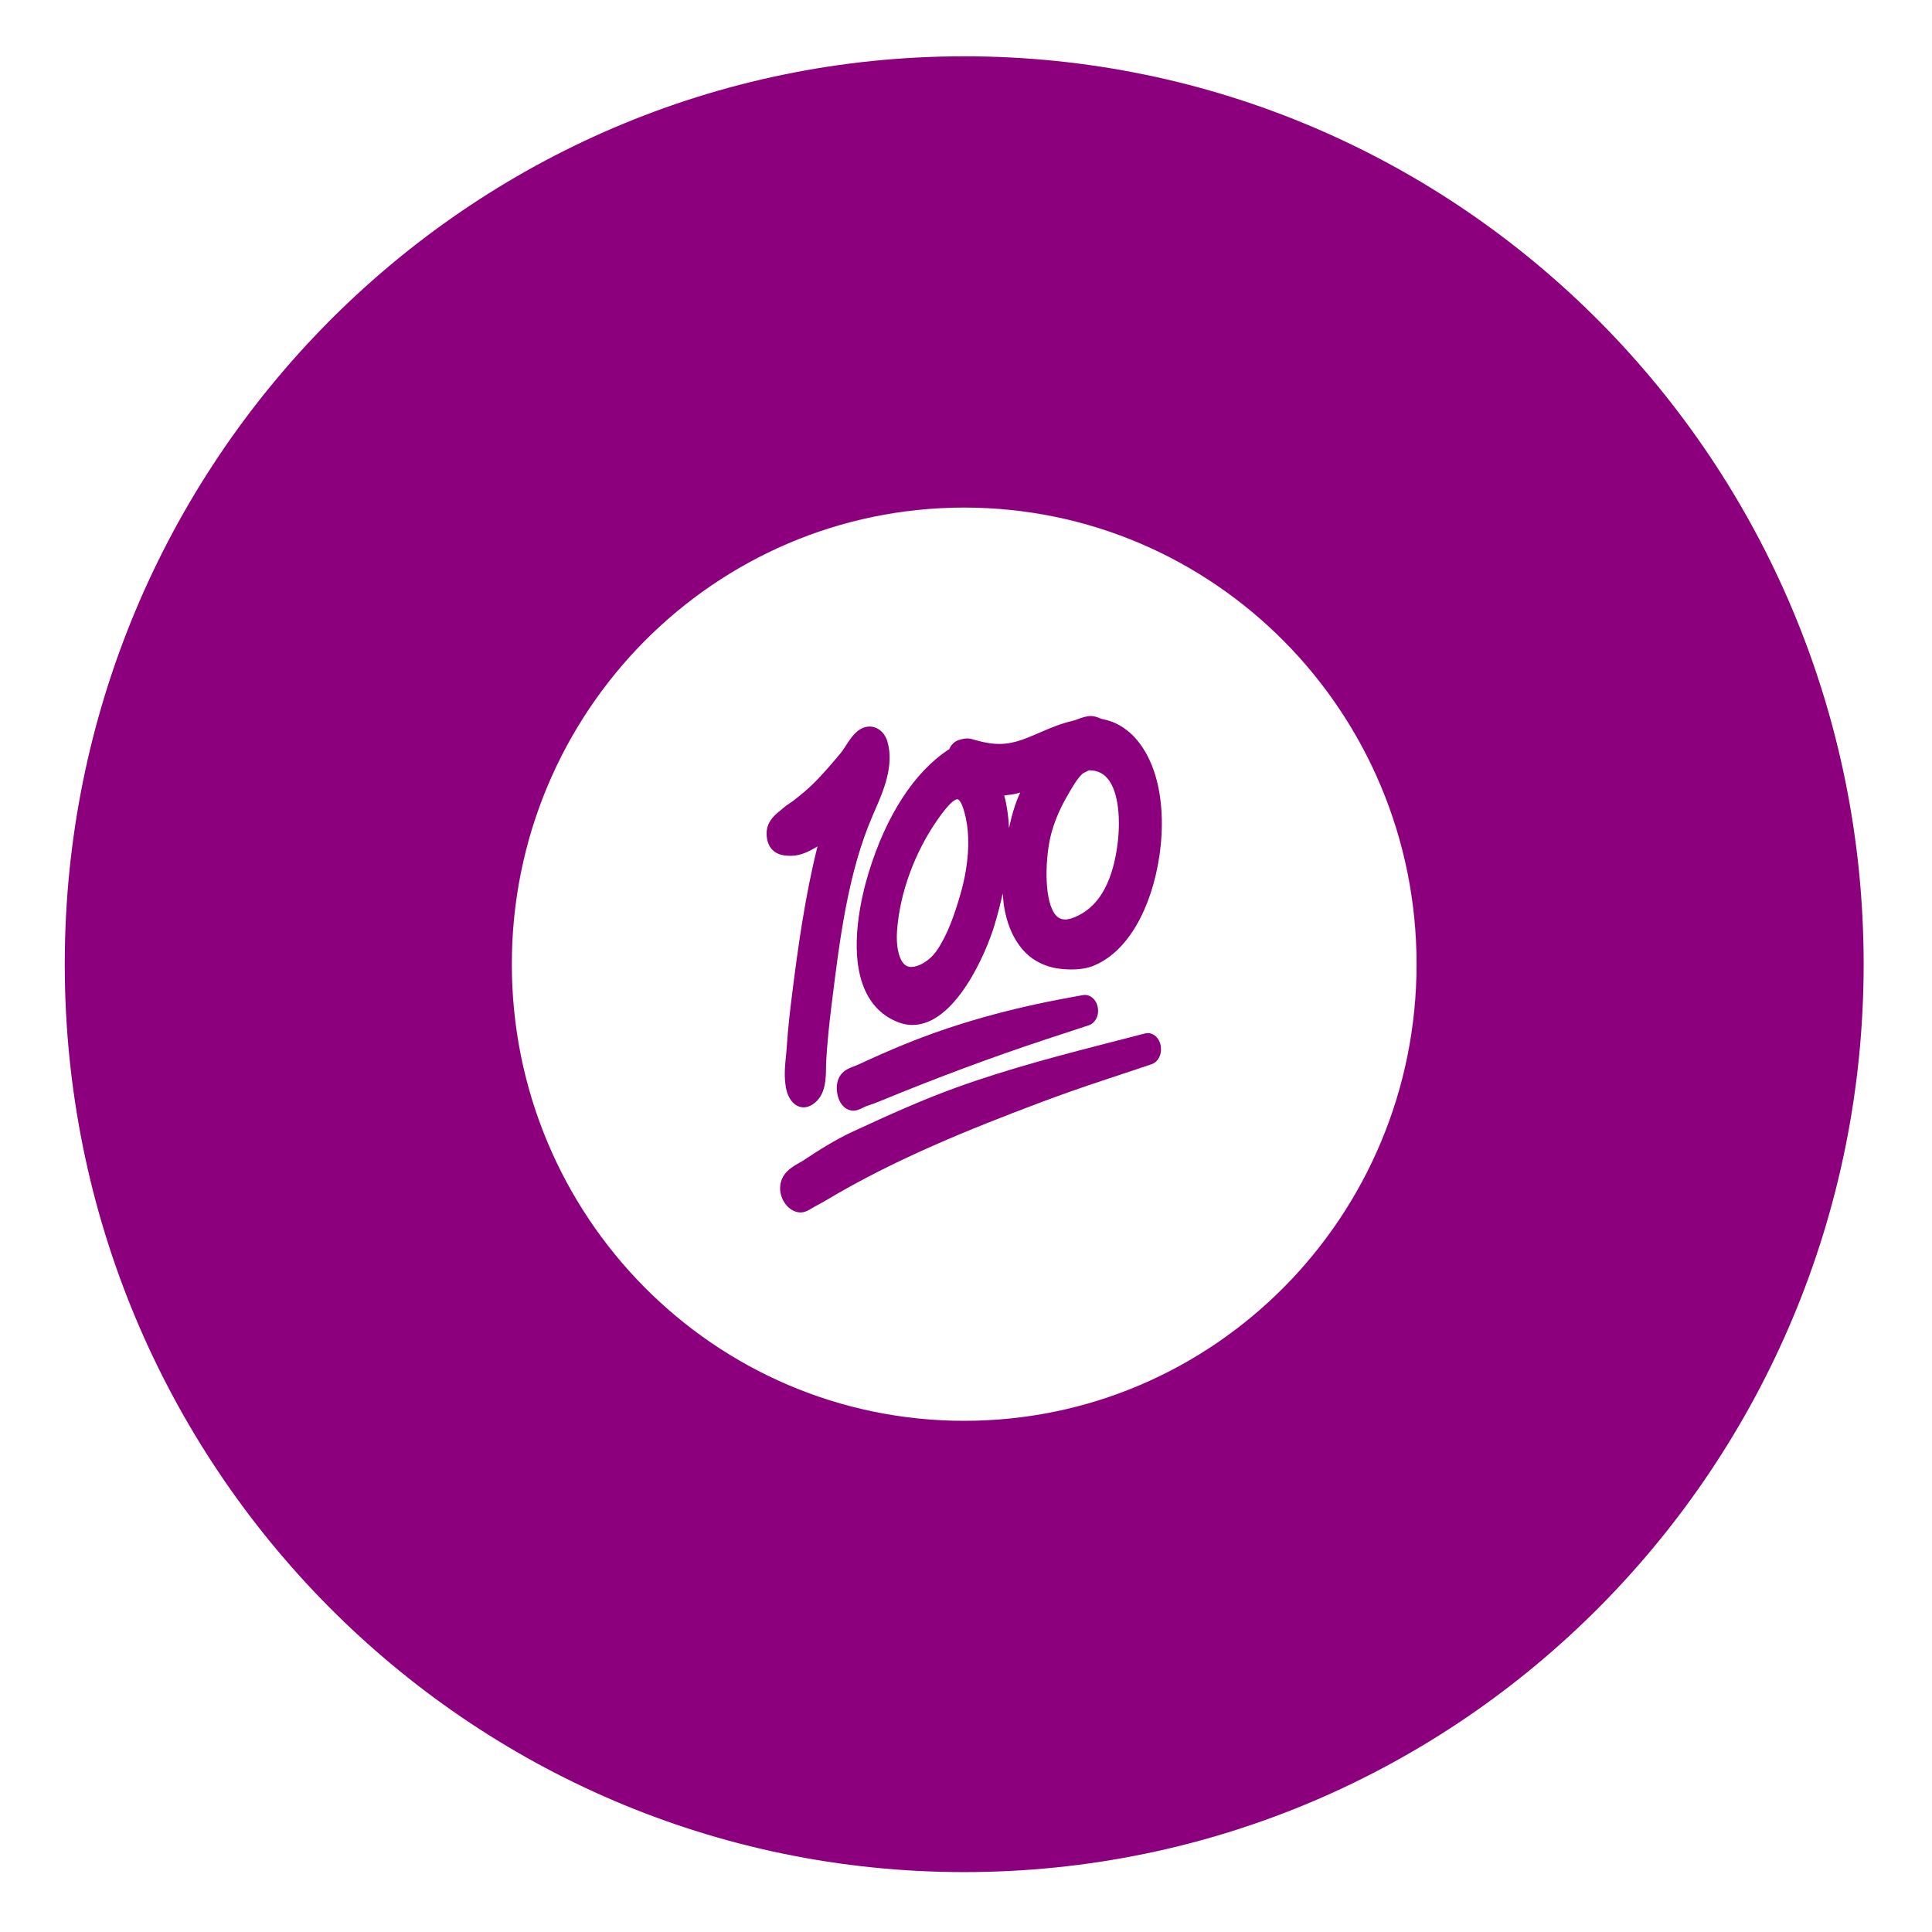 <svg width="537" height="537" viewBox="0 0 537 537" fill="none" xmlns="http://www.w3.org/2000/svg">
<path d="M518 268C518 407.368 406.071 520.347 268 520.347C129.929 520.347 18 407.368 18 268C18 128.632 129.929 15.653 268 15.653C406.071 15.653 518 128.632 518 268ZM142.408 268C142.408 338.014 198.637 394.772 268 394.772C337.363 394.772 393.592 338.014 393.592 268C393.592 197.986 337.363 141.228 268 141.228C198.637 141.228 142.408 197.986 142.408 268Z" fill="black" fill-opacity="0.05"/>
<path d="M518 268C518 407.368 406.071 520.347 268 520.347C129.929 520.347 18 407.368 18 268C18 128.632 129.929 15.653 268 15.653C406.071 15.653 518 128.632 518 268ZM142.257 268C142.257 338.098 198.554 394.923 268 394.923C337.446 394.923 393.743 338.098 393.743 268C393.743 197.902 337.446 141.077 268 141.077C198.554 141.077 142.257 197.902 142.257 268Z" fill="#8C007E"/>
<path d="M224.354 236.803C225.232 236.398 226.184 235.894 227.228 235.259C223.841 248.773 221.846 262.923 220.18 276.218C219.576 281.114 218.999 285.9 218.697 290.784C218.642 291.682 218.551 292.602 218.459 293.511C218.175 296.358 217.882 299.304 218.468 302.382C219.091 305.667 221.004 307.781 223.347 307.781C224.445 307.781 225.553 307.321 226.624 306.401C229.507 303.937 229.553 299.775 229.598 296.731C229.607 296.107 229.607 295.504 229.644 294.935C229.91 290.368 230.358 285.582 231.017 280.281L231.218 278.639C233.424 260.919 235.703 242.597 242.513 226.782L243.117 225.381C245.451 220.069 248.646 212.786 246.641 206.073C245.891 203.565 243.941 201.944 241.671 201.944C240.683 201.944 239.685 202.273 238.779 202.897C237.186 204.025 236.07 205.755 235.09 207.278C234.596 208.044 234.129 208.778 233.653 209.336C230.733 212.83 227.868 216.192 224.802 218.996C223.383 220.299 221.855 221.504 220.546 222.533C220.345 222.698 220.052 222.884 219.722 223.103C219.045 223.563 218.267 224.088 217.672 224.625C217.388 224.888 217.068 225.14 216.766 225.392C215.118 226.728 212.363 228.951 213.242 233.364C213.535 234.799 214.532 237.285 217.992 237.756C220.29 238.063 222.175 237.778 224.354 236.803Z" fill="#8C007E"/>
<path d="M240.188 274.652C242.156 279.361 245.424 282.581 249.918 284.224C251.126 284.662 252.353 284.892 253.589 284.892C265.552 284.892 274.156 264.774 276.453 257.031C277.359 253.997 278.101 251.106 278.705 248.324C278.75 249.047 278.805 249.759 278.888 250.482C279.583 256.505 281.725 261.477 285.094 264.85C287.299 267.063 290.558 268.673 293.826 269.165C295.107 269.363 296.453 269.461 297.743 269.461C300.169 269.461 302.256 269.122 303.921 268.443C305.404 267.84 306.85 267.03 308.223 266.022C314.42 261.455 317.917 253.954 319.756 248.456C324.15 235.38 324.882 216.455 316.132 205.81C314.036 203.258 311.409 201.397 308.544 200.422C307.995 200.236 307.436 200.104 306.869 199.973L306.265 199.83C306.036 199.776 305.798 199.666 305.569 199.579C305.267 199.458 304.956 199.338 304.654 199.239C304.169 199.097 303.72 199.02 303.226 199.02H303.217C301.835 199.042 300.663 199.48 299.62 199.874C299.089 200.071 298.558 200.279 297.999 200.4C294.878 201.09 291.922 202.36 289.075 203.587C287.391 204.321 285.789 205.011 284.151 205.591C279.84 207.113 276.316 207.179 271.245 205.744L270.87 205.635C269.799 205.317 268.874 205.032 267.153 205.503C266.311 205.722 265.167 206.029 264.197 207.529L263.941 208.022L263.849 208.241L263.602 208.395C254.147 214.571 246.275 226.717 241.442 242.575C239.566 248.653 235.74 263.963 240.188 274.652ZM249.332 258.75C250.083 248.226 254.22 236.891 260.71 227.659C263.282 224.001 265.103 222.15 266.137 222.15C266.549 222.15 267.272 223.015 267.977 225.446C269.332 230.123 269.497 235.664 268.462 241.918C268.096 244.119 267.584 246.386 266.925 248.631C265.35 254.041 263.474 259.681 260.371 264.215C259.172 265.968 257.424 267.435 255.575 268.224C253.506 269.111 251.996 268.946 250.962 267.588C249.68 265.935 249.058 262.551 249.332 258.75ZM292.077 232.182C292.919 228.82 294.302 225.403 296.187 222.04L296.443 221.591C297.459 219.784 299.812 215.557 301.249 214.823C301.761 214.56 302.246 214.32 302.695 214.1H302.704C305.121 214.1 306.951 215.042 308.306 216.981C311.363 221.361 311.381 229.871 310.457 235.829C308.873 246.145 304.965 252.431 298.512 255.016C295.958 256.034 294.192 255.684 292.938 253.68C290.082 249.08 290.613 238.041 292.077 232.182ZM280.233 227.221C280.05 225.523 279.785 223.869 279.437 222.292C279.355 221.92 279.236 221.537 279.107 221.142C279.492 221.033 279.977 220.978 280.48 220.923C281.03 220.869 281.57 220.803 282.082 220.682C282.613 220.562 283.116 220.42 283.574 220.277C282.091 223.453 281.149 226.892 280.453 230.178C280.407 229.17 280.343 228.184 280.233 227.221Z" fill="#8C007E"/>
<path d="M300.928 276.602L297.899 277.16C280.444 280.303 265.131 284.629 251.099 290.39C247.209 291.978 243.026 293.829 238.294 296.019C237.937 296.183 237.58 296.315 237.223 296.446C235.594 297.048 232.198 298.297 232.628 303.225C232.921 306.445 234.797 308.701 237.186 308.701H237.424C238.34 308.646 239.191 308.219 239.941 307.847C240.234 307.704 240.518 307.551 240.774 307.463C242.083 307.047 243.465 306.532 245.131 305.843C260.334 299.578 275.593 293.894 290.476 288.966L295.189 287.422C297.661 286.611 300.141 285.812 302.603 284.98C304.37 284.377 305.423 282.483 305.185 280.38C304.901 277.96 303.079 276.207 300.928 276.602Z" fill="#8C007E"/>
<path d="M318.219 287.258L310.649 289.207C295.821 293.018 280.48 296.961 265.671 302.327C256.234 305.744 247.163 309.851 237.14 314.483C232.152 316.783 227.392 319.817 223.383 322.489C223.063 322.708 222.669 322.927 222.248 323.157C220.418 324.187 217.91 325.599 217.104 328.381C216.134 331.721 217.919 335.051 220.198 336.343C220.976 336.781 221.727 337 222.477 337C223.621 337 224.573 336.496 225.278 336.058C225.983 335.609 226.724 335.215 227.466 334.821C228.161 334.448 228.857 334.076 229.525 333.671C249.049 321.985 270.201 313.618 288.48 306.697C294.201 304.528 300.37 302.349 307.363 300.038L308.48 299.666C312.333 298.384 316.196 297.114 320.049 295.811C321.852 295.198 322.932 293.226 322.667 291.025C322.402 288.451 320.36 286.699 318.219 287.258Z" fill="#8C007E"/>
</svg>

